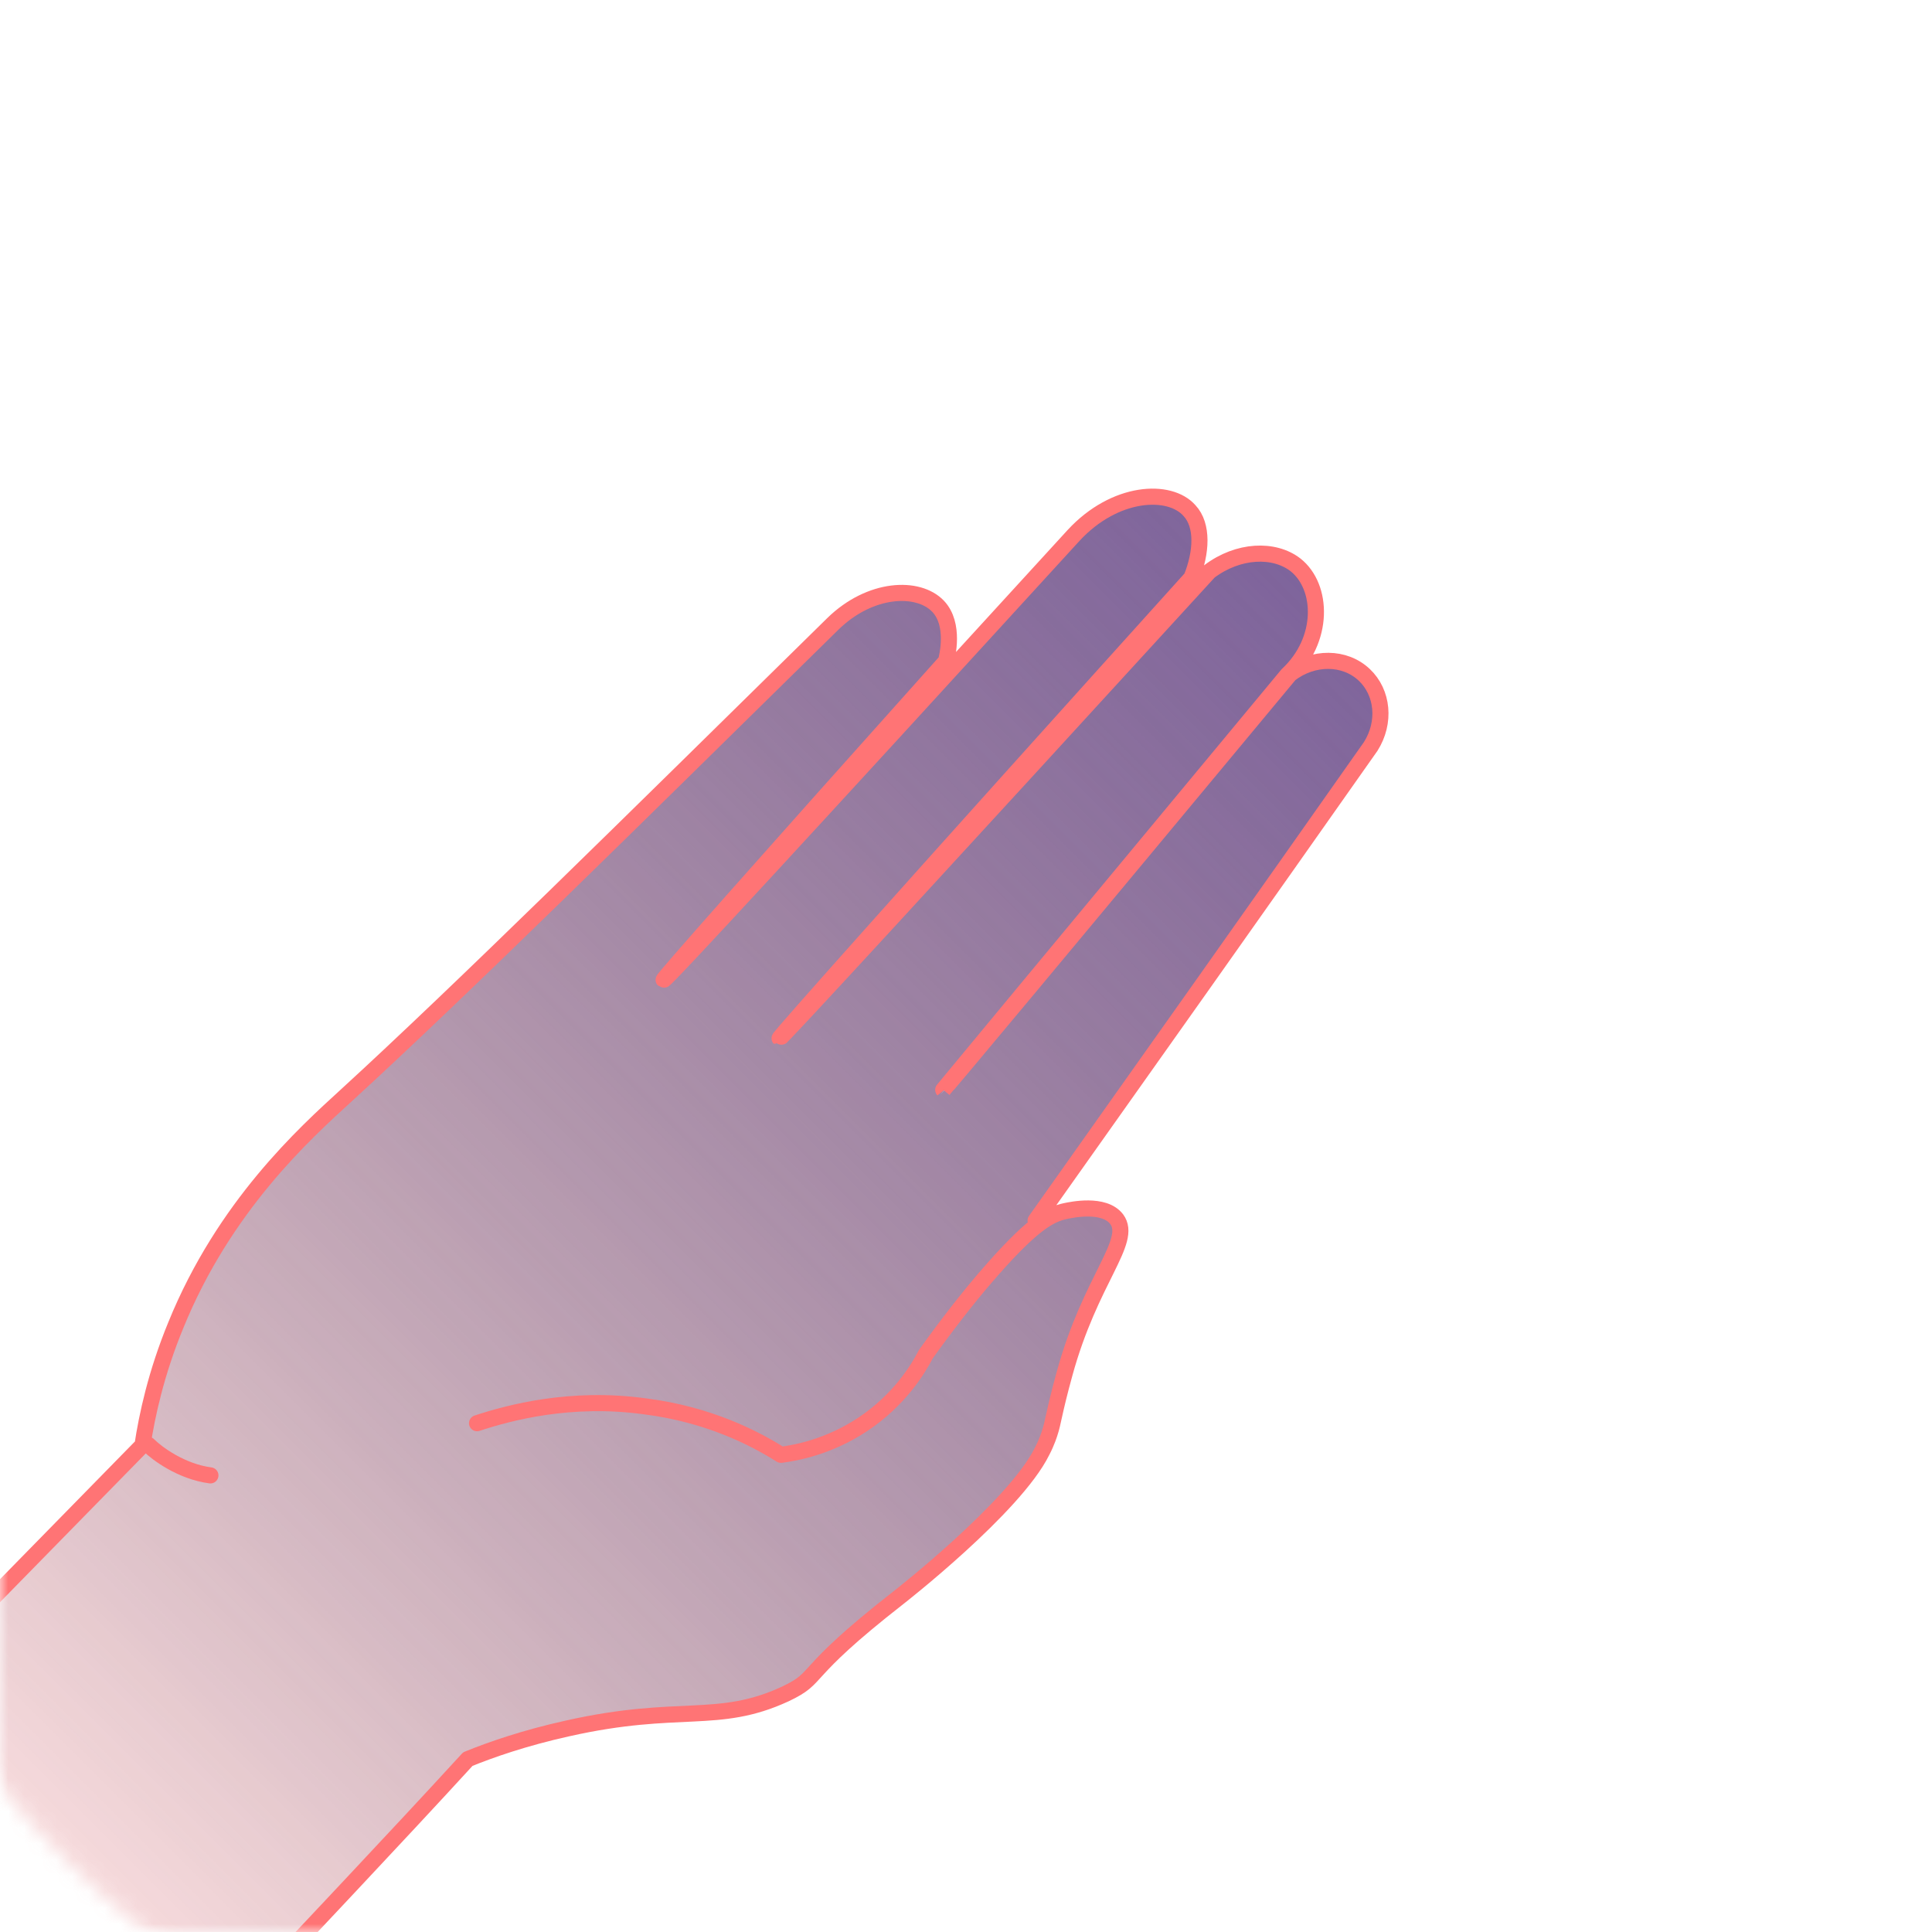 <svg width="120" height="120" viewBox="0 0 120 120" fill="none" xmlns="http://www.w3.org/2000/svg">
<mask id="mask0" mask-type="alpha" maskUnits="userSpaceOnUse" x="0" y="0" width="120" height="120">
<path d="M120 120L0 120L1.43099e-06 -1.43099e-06C66.231 -6.41192e-07 120 53.769 120 120Z" fill="#272754"/>
</mask>
<g mask="url(#mask0)">
<mask id="mask1" mask-type="alpha" maskUnits="userSpaceOnUse" x="-13" y="15" width="118" height="118">
<circle r="58.59" transform="matrix(-0.707 -0.707 -0.707 0.707 45.689 74.306)" fill="#C4C4C4"/>
</mask>
<g mask="url(#mask1)">
<path d="M63.828 77.144C68.439 69.796 75.378 59.3 84.913 46.699C85.859 45.206 85.68 43.36 84.528 42.268C83.321 41.121 81.354 41.117 79.911 42.233C65.593 59.452 58.42 68.047 58.392 68.02C58.392 68.02 65.508 59.427 79.767 42.267C82.11 40.088 82.02 36.785 80.309 35.431C78.983 34.403 76.756 34.496 74.96 35.853C57.245 55.21 48.346 64.876 48.291 64.821C48.236 64.766 56.731 55.232 73.86 36.242C74.496 34.675 74.595 32.989 73.749 32.084C72.525 30.681 69.125 30.851 66.557 33.639C49.678 52.105 41.197 61.297 41.115 61.215C41.06 61.16 46.895 54.559 58.647 41.438C58.716 41.15 59.227 39.162 58.162 38.038C56.933 36.749 53.963 36.873 51.645 39.136C38.742 51.82 28.66 61.792 21.427 68.423C18.878 70.754 13.871 75.268 10.854 82.664C9.617 85.652 9.051 88.298 8.776 90.106C3.269 95.667 -2.265 101.201 -7.771 106.762C-5.92 111.589 -1.843 119.772 6.978 124.963C8.731 126.001 10.466 126.784 12.123 127.371C15.284 124.046 18.445 120.721 21.638 117.309C24.085 114.698 26.502 112.116 28.892 109.508C30.284 108.936 32.396 108.192 35.072 107.596C42.009 106.023 44.376 107.379 48.562 105.436C50.86 104.342 49.32 104.35 55.568 99.47C55.568 99.47 62.788 93.837 64.501 90.373C64.81 89.79 64.976 89.242 64.976 89.242C65.203 88.576 65.227 88.005 65.898 85.582C67.513 79.699 70.176 77.364 69.15 75.981C68.366 74.959 66.323 75.415 65.978 75.487C65 75.698 63.893 76.258 60.926 79.717C59.937 80.871 58.703 82.433 57.31 84.373C56.845 85.276 55.681 87.206 53.394 88.727C51.283 90.127 49.272 90.496 48.326 90.621C46.715 89.605 43.868 88.127 39.926 87.636C35.305 87.002 31.47 88.046 29.504 88.699C33.594 91.122 42.252 95.436 50.519 92.04C56.291 89.661 59.094 84.669 63.828 77.144Z" fill="url(#paint0_linear)"/>
<path opacity="0.2" d="M63.828 77.144C68.439 69.796 75.378 59.3 84.913 46.699C85.859 45.206 85.68 43.36 84.528 42.268C83.321 41.121 81.354 41.117 79.911 42.233C65.593 59.452 58.42 68.047 58.392 68.02C58.392 68.02 65.508 59.427 79.767 42.267C82.11 40.088 82.02 36.785 80.309 35.431C78.983 34.403 76.756 34.496 74.96 35.853C57.245 55.21 48.346 64.876 48.291 64.821C48.236 64.766 56.731 55.232 73.86 36.242C74.496 34.675 74.595 32.989 73.749 32.084C72.525 30.681 69.125 30.851 66.557 33.639C49.678 52.105 41.197 61.297 41.115 61.215C41.06 61.16 46.895 54.559 58.647 41.438C58.716 41.15 59.227 39.162 58.162 38.038C56.933 36.749 53.963 36.873 51.645 39.136C38.742 51.82 28.66 61.792 21.427 68.423C18.878 70.754 13.871 75.268 10.854 82.664C9.617 85.652 9.051 88.298 8.776 90.106C3.269 95.667 -2.265 101.201 -7.771 106.762C-5.92 111.589 -1.843 119.772 6.978 124.963C8.731 126.001 10.466 126.784 12.123 127.371C15.284 124.046 18.445 120.721 21.638 117.309C24.085 114.698 26.502 112.116 28.892 109.508C30.284 108.936 32.396 108.192 35.072 107.596C42.009 106.023 44.376 107.379 48.562 105.436C50.86 104.342 49.32 104.35 55.568 99.47C55.568 99.47 62.788 93.837 64.501 90.373C64.81 89.79 64.976 89.242 64.976 89.242C65.203 88.576 65.227 88.005 65.898 85.582C67.513 79.699 70.176 77.364 69.15 75.981C68.366 74.959 66.323 75.415 65.978 75.487C65 75.698 63.893 76.258 60.926 79.717C59.937 80.871 58.703 82.433 57.31 84.373C56.845 85.276 55.681 87.206 53.394 88.727C51.283 90.127 49.272 90.496 48.326 90.621C46.715 89.605 43.868 88.127 39.926 87.636C35.305 87.002 31.47 88.046 29.504 88.699C33.594 91.122 42.252 95.436 50.519 92.04C56.291 89.661 59.094 84.669 63.828 77.144Z" fill="#FF7475"/>
<path d="M64.323 75.809C71.29 65.984 78.226 56.188 85.136 46.364C86.082 44.868 85.898 43.017 84.741 41.92C83.529 40.767 81.557 40.76 80.112 41.876C65.788 59.113 58.613 67.718 58.586 67.69C58.586 67.69 65.704 59.088 79.967 41.91C82.283 39.759 82.186 36.447 80.468 35.086C79.137 34.053 76.903 34.142 75.105 35.5C57.381 54.874 48.476 64.548 48.421 64.493C48.366 64.438 56.865 54.894 74.004 35.887C74.638 34.318 74.734 32.627 73.884 31.718C72.653 30.309 69.245 30.473 66.675 33.263C49.787 51.745 41.301 60.946 41.219 60.863C41.164 60.808 47.002 54.201 58.76 41.068C58.828 40.779 59.337 38.786 58.267 37.657C57.032 36.362 54.054 36.481 51.734 38.746C38.821 51.439 28.732 61.418 21.493 68.053C18.941 70.384 13.93 74.901 10.919 82.31C9.685 85.304 9.122 87.957 8.849 89.769L-8.071 107.04M12.278 127.14C15.441 123.812 18.604 120.484 21.799 117.069C24.247 114.456 26.666 111.872 29.057 109.261C30.452 108.691 32.568 107.949 35.25 107.356C42.202 105.793 44.578 107.157 48.772 105.217C51.074 104.125 49.53 104.129 55.785 99.249C55.785 99.249 63.014 93.615 64.724 90.145C65.033 89.561 65.198 89.011 65.198 89.011C65.425 88.344 65.448 87.772 66.116 85.344C67.723 79.448 70.389 77.112 69.358 75.723C68.57 74.697 66.522 75.15 66.176 75.221C65.196 75.432 64.087 75.99 61.119 79.453C60.13 80.608 58.895 82.172 57.503 84.114C57.038 85.019 55.875 86.952 53.584 88.473C51.47 89.872 49.454 90.238 48.506 90.362C46.889 89.34 44.032 87.853 40.078 87.353C35.444 86.708 31.6 87.748 29.63 88.398" stroke="#FF7475" stroke-miterlimit="10" stroke-linecap="round" stroke-linejoin="round"/>
<path d="M9.222 89.749C9.753 90.28 11.266 91.402 13.069 91.639" stroke="#FF7475" stroke-miterlimit="10" stroke-linecap="round" stroke-linejoin="round"/>
</g>
</g>
<defs>
<linearGradient id="paint0_linear" x1="83.806" y1="38.9" x2="1.649" y2="121.058" gradientUnits="userSpaceOnUse">
<stop stop-color="#5E60A6"/>
<stop offset="1" stop-color="#26274D" stop-opacity="0"/>
</linearGradient>
</defs>
</svg>
